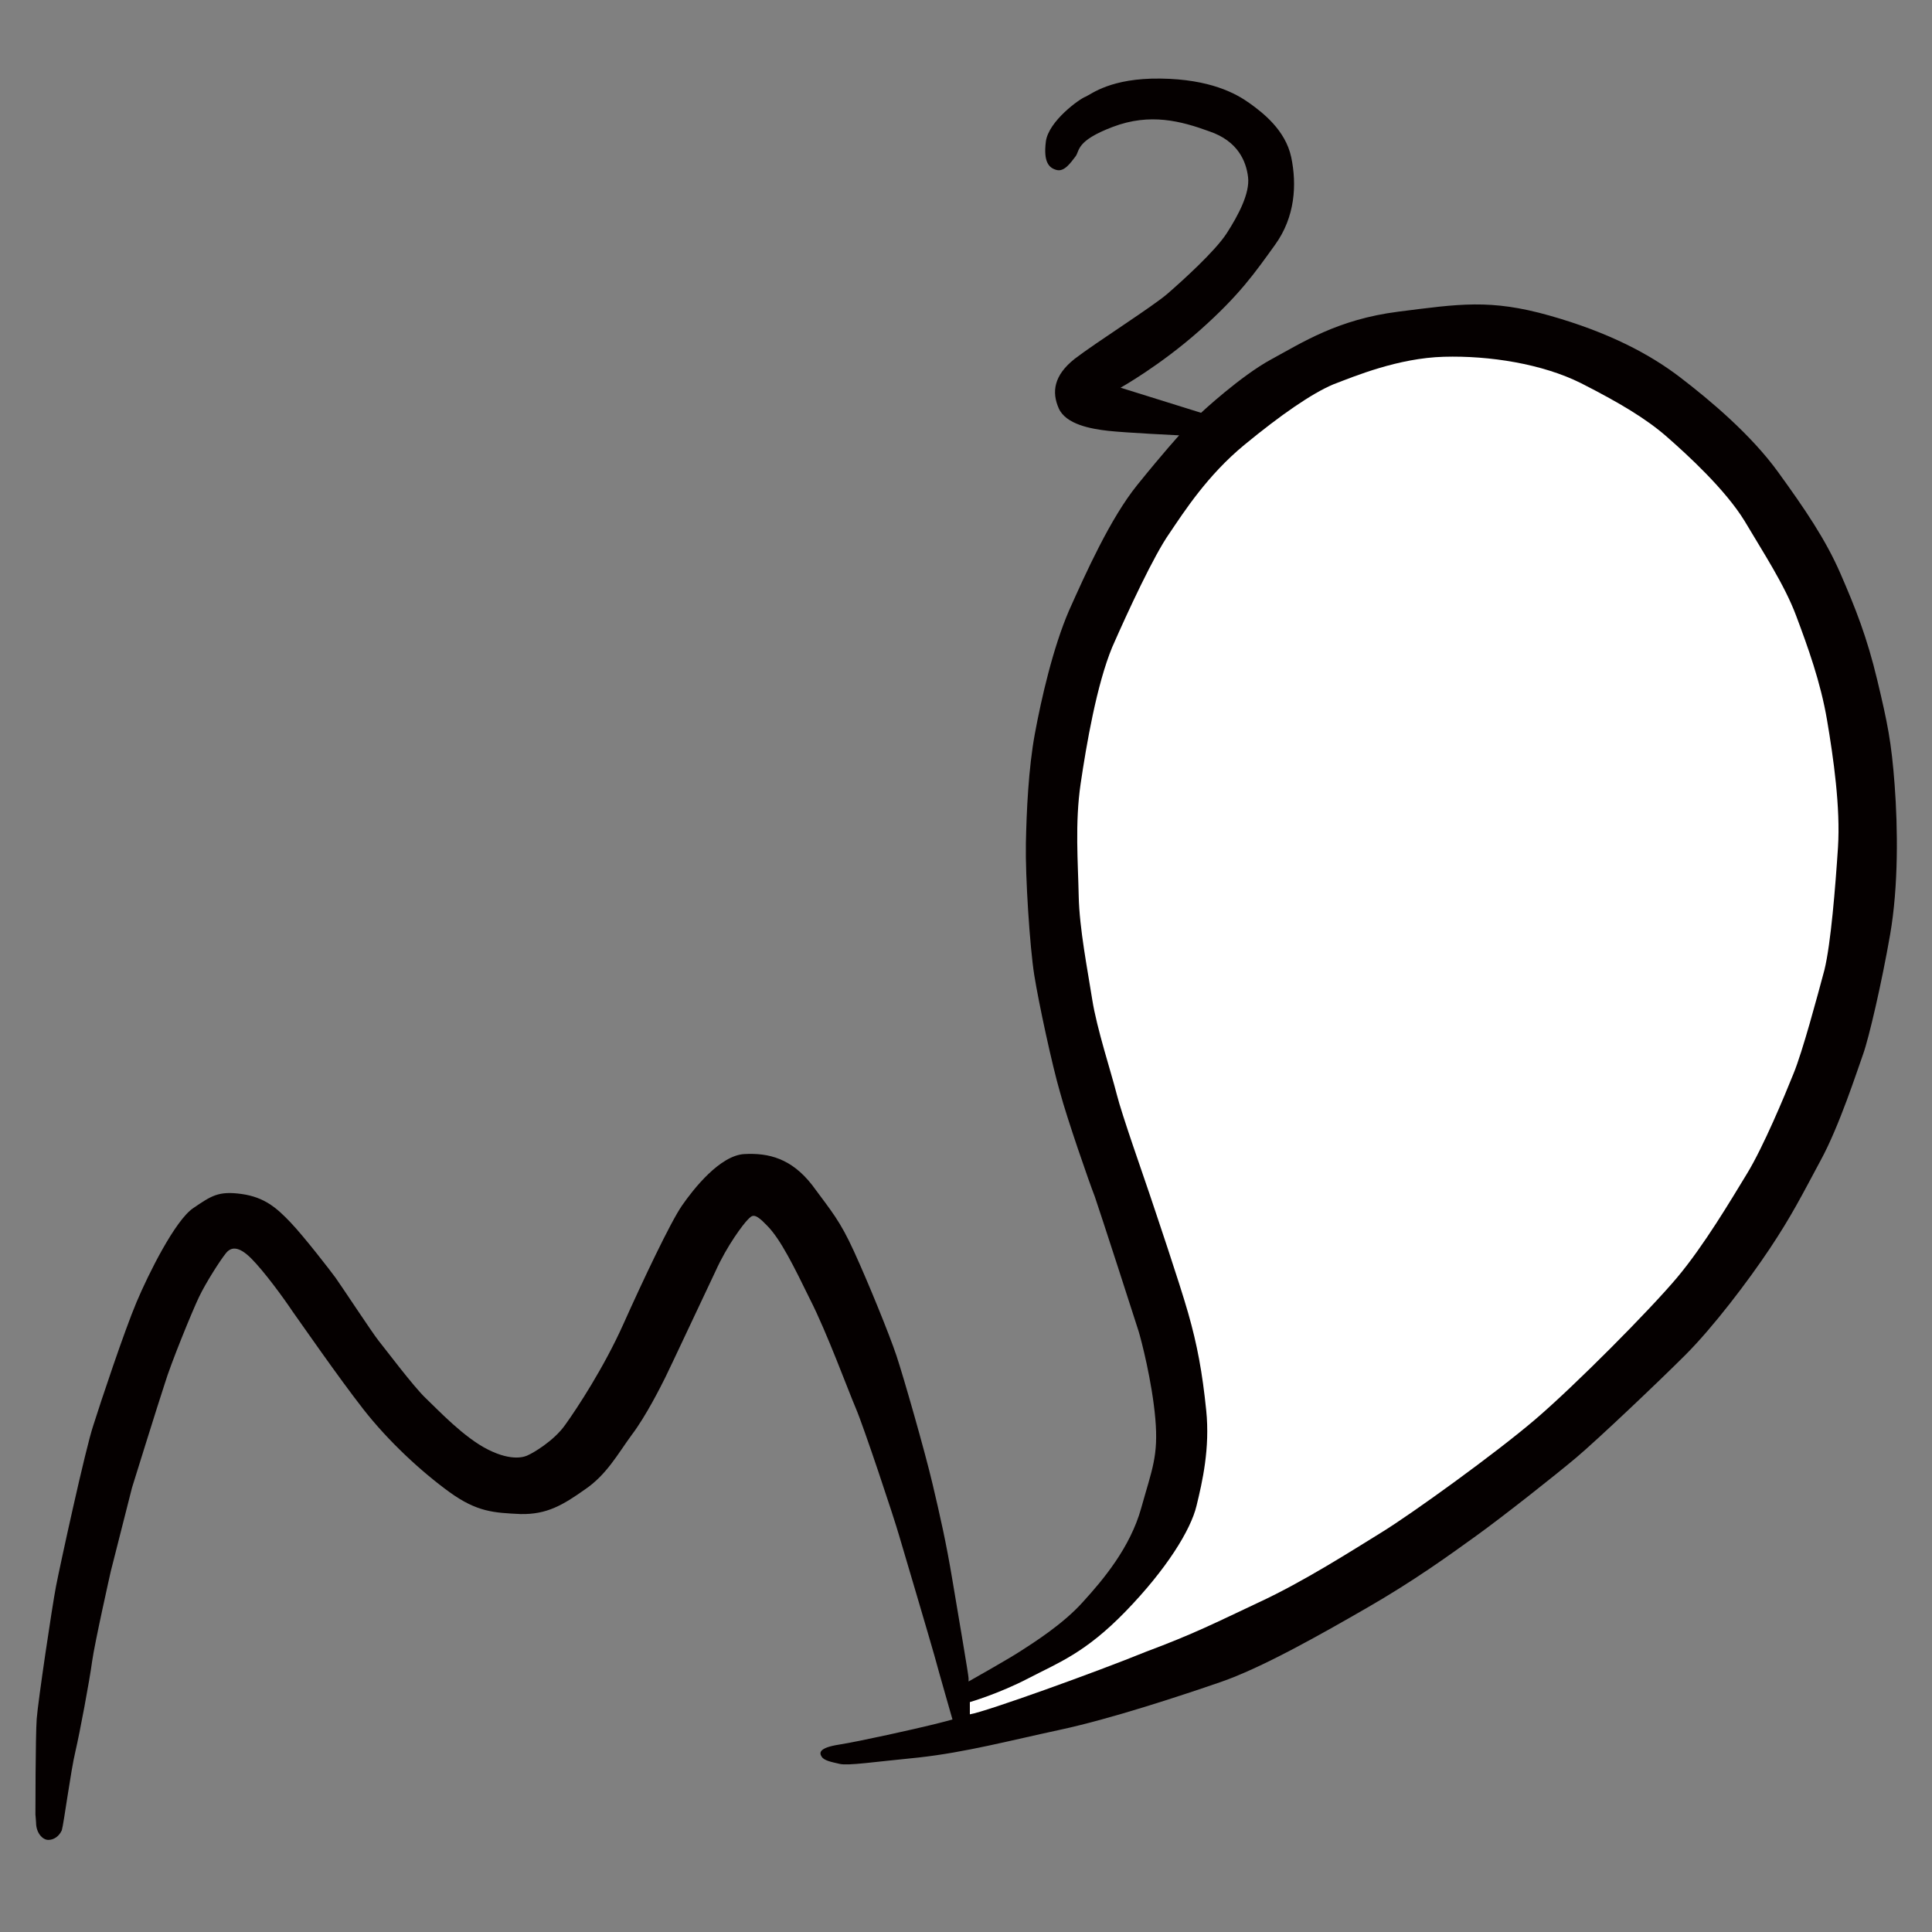<?xml version="1.0" encoding="utf-8"?>
<!-- Generator: Adobe Illustrator 21.0.0, SVG Export Plug-In . SVG Version: 6.00 Build 0)  -->
<svg version="1.1" xmlns="http://www.w3.org/2000/svg" xmlns:xlink="http://www.w3.org/1999/xlink" x="0px" y="0px"
	 viewBox="0 0 300 300" enable-background="new 0 0 300 300" xml:space="preserve">
<rect x="0" y="0" width="300" height="300" fill="#808080" stroke="none"/>
<g id="_x31_">
	<path fill="#050000" d="M5.5,281.9c0,0,0-12.3,0.2-15c0.2-2.7,2.4-17.5,3-20.6c0.6-3.1,4.6-21.5,5.8-25c1.1-3.5,4.8-14.6,6.7-19.1
		s6-12.7,8.8-14.6c2.8-1.9,3.9-2.7,7.5-2.2c3.6,0.5,5.5,2.2,7.6,4.4c2.1,2.2,6.2,7.5,7,8.6c0.8,1.1,5.8,8.7,6.7,9.8
		c0.9,1.1,5.4,7.1,7.3,8.9s5.9,6.1,9.7,8c3.8,1.9,5.8,1.1,6.3,0.8c0.5-0.2,3.9-2.1,5.7-4.7c1.8-2.5,6-8.9,9-15.6s7.3-15.8,9.1-18.4
		c1.8-2.6,5.9-7.8,9.7-8c3.8-0.2,7.3,0.7,10.5,4.8c3.1,4.2,4.3,5.5,6.5,10.3c2.2,4.8,5.5,12.9,6.6,16.2c1.1,3.3,4.4,14.8,5.6,19.9
		c1.2,5.1,2.1,9,3.1,15s2.5,14.7,2.5,15.2c0,0.5,0,0.5,0,0.5s6.4-3.6,8.2-4.8c1.7-1.1,6.5-4.1,9.6-7.6c3.1-3.4,7.3-8.4,9-14.5
		s2.7-8.1,2.2-13.9s-2.2-12.3-2.6-13.6c-0.4-1.3-6-18.6-6.8-20.9c-0.9-2.3-4.3-12.1-5.4-16.2c-1.2-4.1-3.3-13.8-4-18.2
		c-0.7-4.4-1.4-15.4-1.3-20.4c0.1-5,0.4-11.7,1.4-17.1s2.8-13.3,5.3-19.1c2.6-5.8,6.4-14.3,10.6-19.5c4.2-5.2,6.5-7.7,6.5-7.7
		s-8.3-0.4-11-0.7c-2.7-0.3-6.6-1-7.7-3.5c-1.1-2.5-0.8-5.1,2.5-7.7c3.4-2.6,12.1-8.1,14.4-10.1c2.3-2,7.4-6.6,9.2-9.4
		c1.8-2.8,3.6-6.2,3.3-8.7s-1.6-5.6-6-7.1c-4.4-1.6-9.2-2.9-15-0.7c-5.8,2.2-5.1,3.7-5.8,4.6c-0.7,0.9-1.7,2.4-2.9,2.1
		c-1.2-0.3-2.1-1.2-1.7-4.4c0.4-3.2,5.3-6.7,6.2-7c0.9-0.4,3.9-2.9,11.6-2.8s11.7,2.3,13.8,3.8c2.1,1.5,5.6,4.2,6.5,8.4
		c0.9,4.3,0.6,9.3-2.5,13.6s-5.5,7.8-11.7,13.3S174,60.2,174,60.2l12.5,3.9c0,0,6.1-5.7,10.9-8.3s10.3-6.2,19.7-7.4
		c9.5-1.2,14.3-2,23.5,0.6c9.2,2.6,15.6,6,20.3,9.6c4.7,3.6,11,8.9,15.2,14.7s7.4,10.5,9.7,15.8c2.3,5.3,4.1,9.8,5.7,16.5
		c1.6,6.7,2.2,9.6,2.7,16.3s0.6,15.7-0.7,23.2c-1.3,7.5-3.3,16.1-4.2,18.6c-0.9,2.5-3.7,11.2-6.6,16.5c-2.9,5.4-4.5,8.6-7.9,13.7
		c-3.4,5.1-8.8,12.2-13.1,16.5s-13.7,13.2-16.9,15.9s-11.3,9.1-15.6,12.2c-4.3,3.1-9.7,7-17,11.2c-7.3,4.2-16.3,9.3-22.7,11.5
		c-6.4,2.2-17,5.7-24.9,7.4c-7.9,1.7-14.7,3.5-21.9,4.3c-7.1,0.7-11,1.3-12.3,1c-1.3-0.3-2.4-0.5-2.8-1.1s-0.5-1.4,2.7-1.9
		c3.2-0.5,12.1-2.5,14.1-3c2.1-0.5,3.5-0.9,3.5-0.9s-2.1-7.3-2.8-9.9c-0.7-2.5-4.7-16-5.5-18.7c-0.8-2.8-5.5-16.9-6.7-19.7
		c-1.2-2.8-4.5-11.8-7.1-16.9c-2.5-5.1-4.6-9.4-6.7-11.5c-2-2.1-2.3-1.6-3-0.9s-3.2,4-5,8c-1.9,4-7.1,15.1-7.8,16.5
		c-0.7,1.4-3,6-5.2,8.9c-2.2,3-3.9,6.2-7.3,8.5c-3.4,2.4-5.9,3.9-10,3.8c-4.1-0.2-6.7-0.3-11-3.4c-4.4-3.2-9.5-7.9-13.4-12.9
		s-9.5-13.1-11-15.2c-1.4-2.1-4.4-6.2-6.4-8.2s-3.2-1.8-4-0.7c-0.8,1-3,4.4-4.1,6.7c-1.1,2.3-4.4,10.4-5.3,13.4
		c-1,3-5.1,16.2-5.1,16.2L17.2,244c0,0-2.5,11.1-2.9,14c-0.4,3-1.9,11-2.6,14c-0.7,2.9-1.8,11.2-2.1,12.2c-0.4,0.9-1.2,1.5-2.1,1.5
		s-1.9-1.1-1.9-2.7C5.5,281.4,5.5,281.9,5.5,281.9z"/>
</g>
<g id="_x32_">
	<path fill="#FFFFFF" d="M150.6,266.2v-1.9c0,0,4.5-1.3,9.1-3.7s8.8-3.9,15.1-10.4s10.1-12.6,11-16.4c0.9-3.7,2.1-8.9,1.5-14.8
		c-0.6-5.9-1.4-10.2-2.8-15.1c-1.4-4.9-5.1-15.8-6-18.5s-4.3-12.3-5.1-15.5s-3.1-10.2-3.8-14.7c-0.7-4.5-2-11-2.1-16.1
		s-0.6-11.3,0.3-17.4s2.5-15.4,4.9-21.2c2.5-5.7,6.5-14.3,8.9-17.7c2.3-3.4,5.9-9,11.6-13.7c5.7-4.7,10.5-8,13.8-9.4
		c3.4-1.3,10.1-4.1,17.2-4.3s15.3,1.1,21.3,4.1c5.9,3,10.1,5.5,13.3,8.3c3.2,2.8,9.1,8.2,12.1,13.1c2.9,4.9,6.2,9.9,8,14.7
		c1.8,4.8,3.8,10.3,4.8,16.2c1,5.9,2.1,13.6,1.7,19.8c-0.4,6.1-1.1,14.9-2.1,19c-1.1,4.1-3.4,12.7-4.8,16.1
		c-1.4,3.5-4.7,11.4-7.2,15.5s-6.7,11.2-10.9,16.2c-4.2,5-15.8,16.7-22,22s-19.1,14.6-23.8,17.5c-4.7,2.9-12.2,7.7-19.1,10.9
		c-6.8,3.2-10.1,4.9-17.6,7.7C170.3,259.6,153.1,265.8,150.6,266.2z"/>
</g>
</svg>
